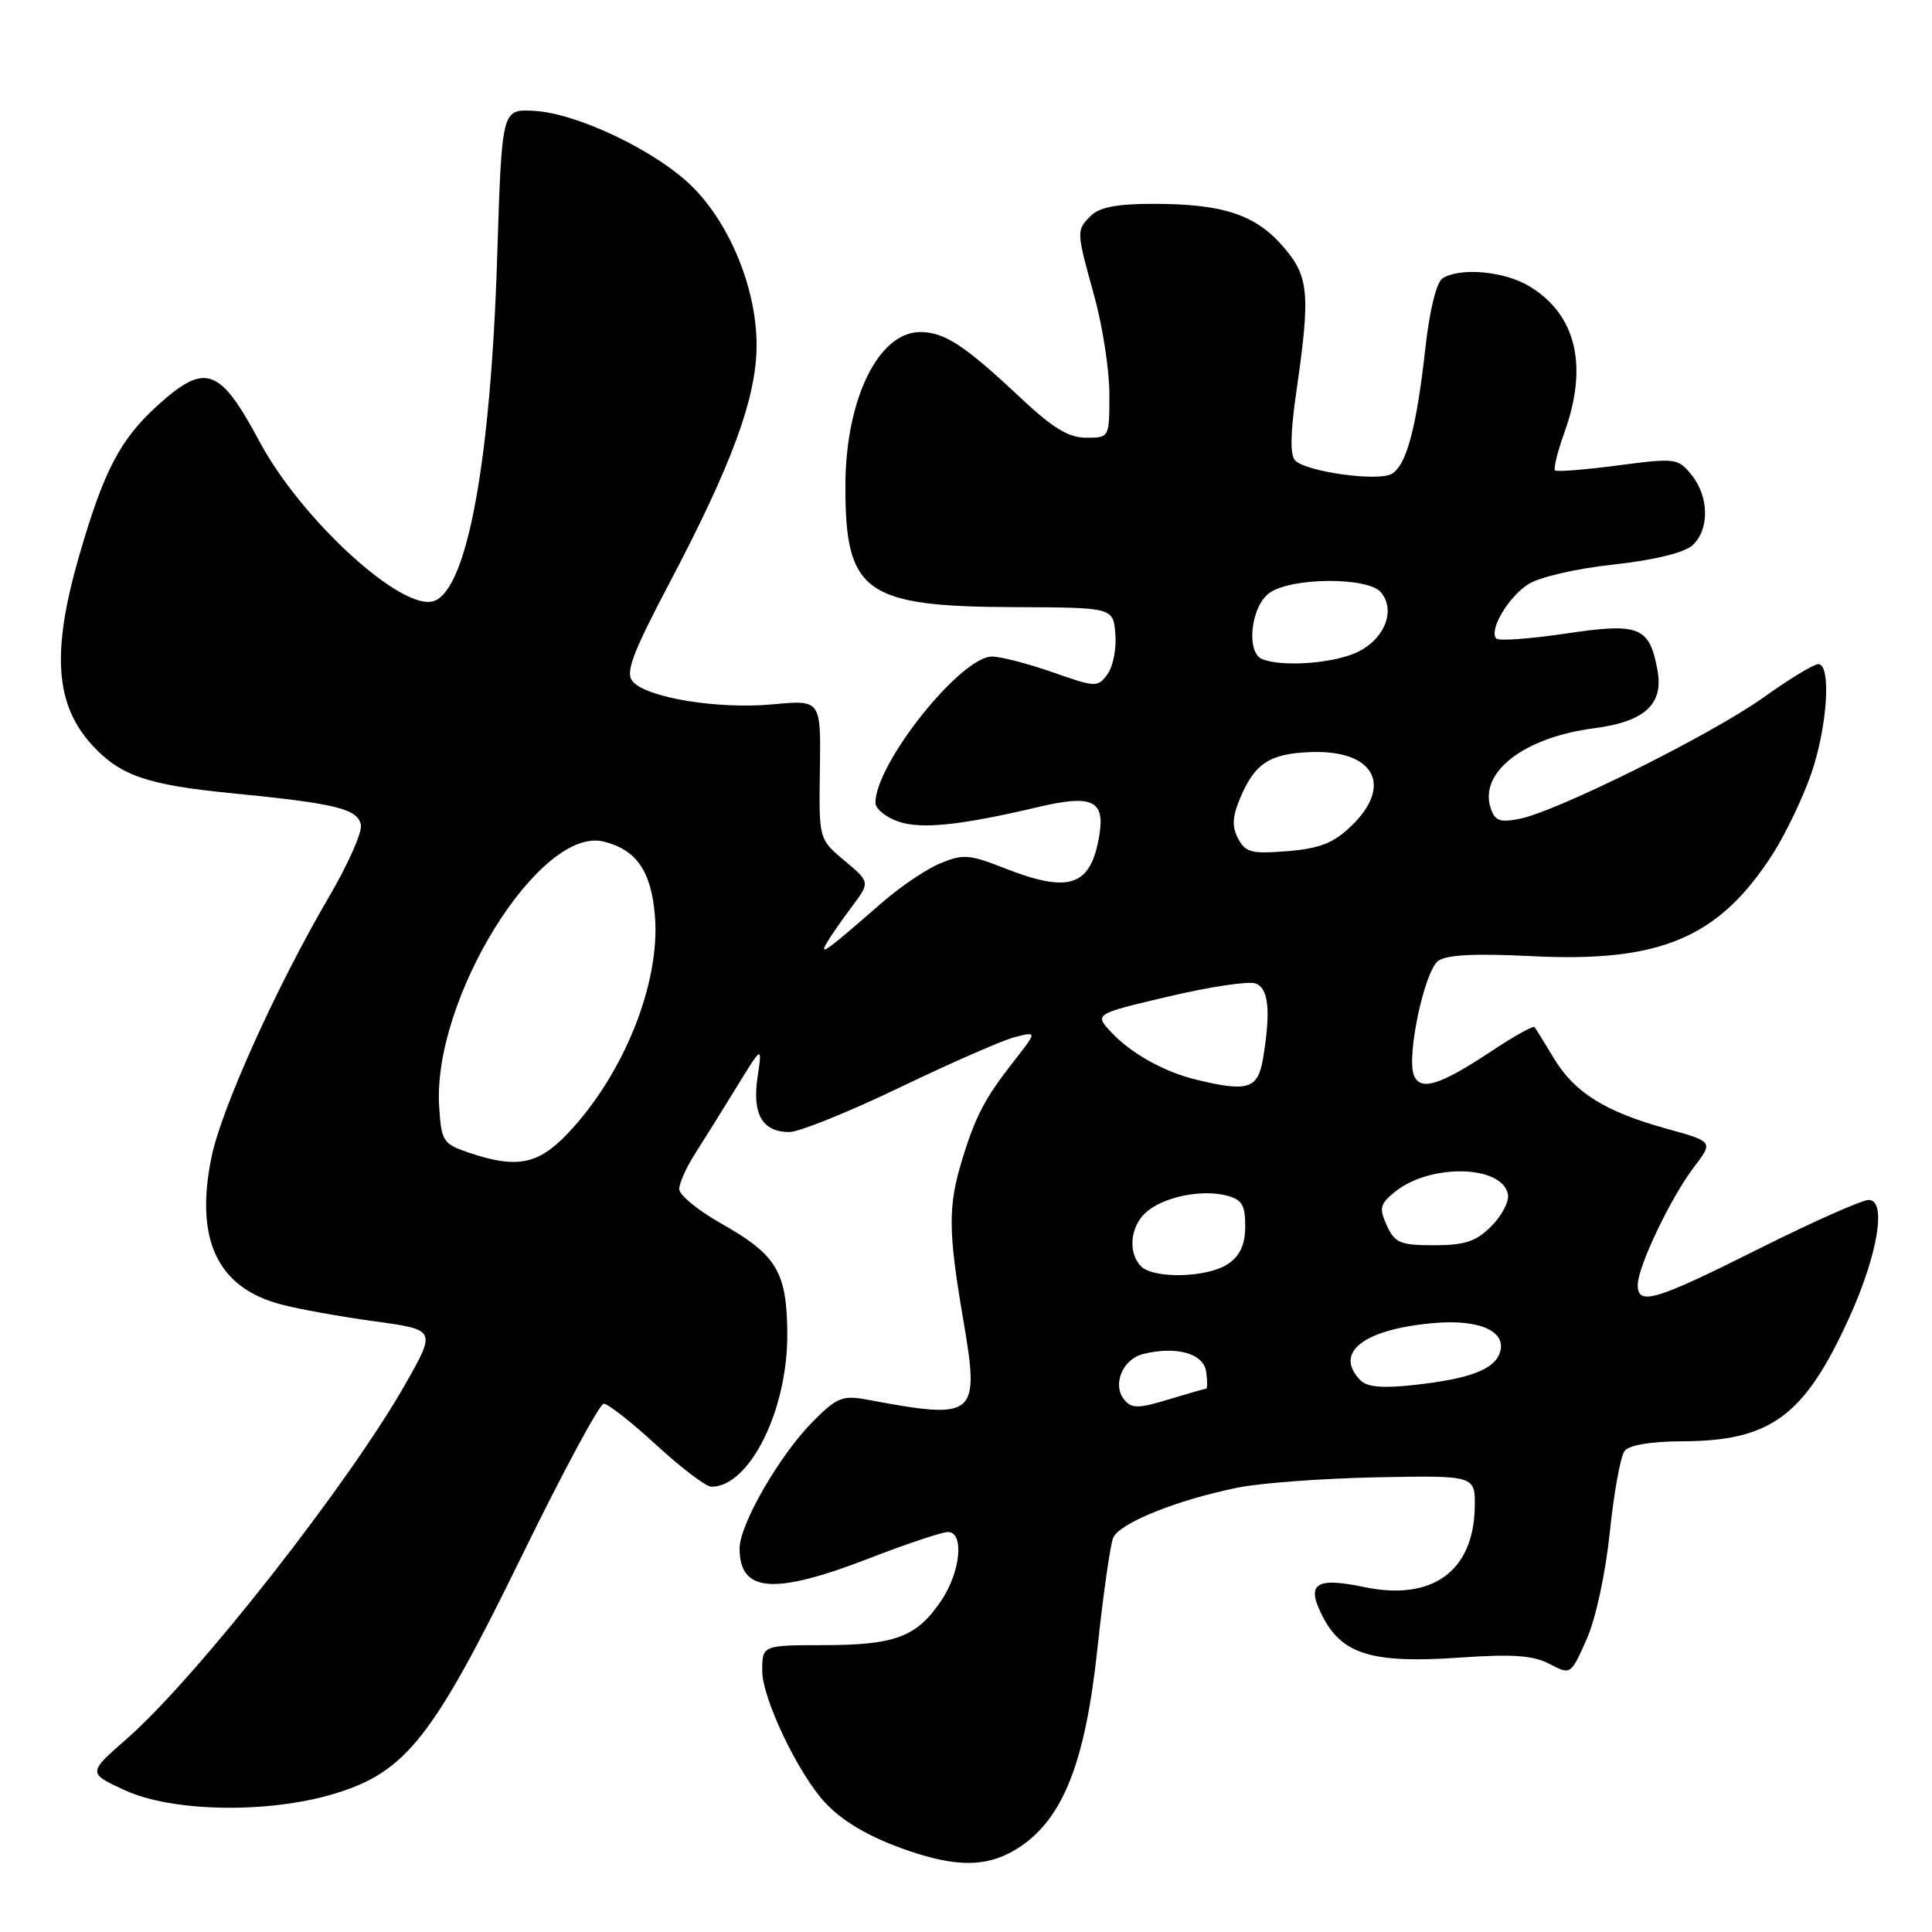 <?xml version="1.0" encoding="UTF-8" standalone="no"?>
<!DOCTYPE svg PUBLIC "-//W3C//DTD SVG 1.1//EN" "http://www.w3.org/Graphics/SVG/1.1/DTD/svg11.dtd" >
<svg xmlns="http://www.w3.org/2000/svg" xmlns:xlink="http://www.w3.org/1999/xlink" version="1.1" viewBox="0 0 256 256">
 <g >
 <path fill="currentColor"
d=" M 135.10 244.75 C 140.89 240.91 143.80 233.51 145.41 218.49 C 146.17 211.35 147.11 204.73 147.49 203.79 C 148.28 201.84 155.90 198.76 164.00 197.12 C 167.03 196.50 175.35 195.89 182.50 195.75 C 195.50 195.50 195.50 195.50 195.41 199.80 C 195.23 208.24 189.73 212.18 180.74 210.29 C 174.15 208.91 172.94 209.87 175.42 214.49 C 178.00 219.26 182.07 220.43 193.42 219.64 C 200.43 219.15 203.14 219.34 205.32 220.48 C 208.13 221.95 208.13 221.95 210.23 217.23 C 211.45 214.49 212.74 208.50 213.31 203.00 C 213.85 197.78 214.73 192.94 215.27 192.25 C 215.87 191.48 218.78 190.99 222.87 190.98 C 234.68 190.94 239.11 187.65 245.08 174.49 C 248.83 166.21 250.02 159.00 247.62 159.00 C 246.71 159.00 240.13 161.93 233.00 165.50 C 219.27 172.38 216.99 173.06 217.01 170.25 C 217.02 167.82 221.40 158.65 224.48 154.62 C 227.03 151.27 227.03 151.27 220.76 149.54 C 212.64 147.28 208.62 144.76 205.88 140.20 C 204.65 138.16 203.51 136.32 203.34 136.10 C 203.17 135.88 200.65 137.28 197.74 139.21 C 190.78 143.83 188.18 144.64 187.34 142.45 C 186.36 139.88 188.75 128.66 190.57 127.32 C 191.69 126.51 195.46 126.32 202.84 126.69 C 220.01 127.57 227.75 124.30 234.91 113.14 C 236.60 110.50 238.89 105.72 240.00 102.51 C 242.15 96.25 242.68 88.00 240.93 88.00 C 240.34 88.00 237.06 89.99 233.65 92.43 C 226.77 97.34 206.27 107.54 201.34 108.50 C 198.70 109.02 198.06 108.77 197.50 107.01 C 196.00 102.28 202.00 97.69 211.21 96.50 C 217.95 95.63 220.47 93.31 219.62 88.77 C 218.54 83.01 217.23 82.49 207.41 83.96 C 202.72 84.65 198.62 84.95 198.28 84.62 C 197.24 83.57 199.79 79.18 202.46 77.44 C 203.91 76.48 208.77 75.35 213.75 74.81 C 219.15 74.22 223.17 73.24 224.25 72.27 C 226.53 70.21 226.48 65.82 224.14 62.93 C 222.35 60.71 222.02 60.67 214.39 61.67 C 210.05 62.24 206.30 62.54 206.06 62.33 C 205.82 62.12 206.38 59.83 207.32 57.23 C 210.46 48.45 208.85 41.71 202.70 37.96 C 199.39 35.94 193.51 35.39 191.15 36.88 C 190.34 37.40 189.43 41.08 188.87 46.12 C 187.69 56.75 186.35 61.70 184.39 62.80 C 182.55 63.83 173.12 62.52 171.63 61.03 C 170.92 60.32 170.97 57.42 171.80 51.70 C 173.66 38.80 173.45 36.58 169.92 32.56 C 166.28 28.41 161.97 27.01 152.82 27.01 C 148.08 27.00 145.69 27.46 144.57 28.57 C 142.59 30.55 142.60 30.56 145.00 39.24 C 146.10 43.21 147.00 49.06 147.00 52.23 C 147.00 58.00 147.00 58.00 143.93 58.00 C 141.59 58.00 139.49 56.72 135.18 52.67 C 127.82 45.75 125.14 44.00 121.93 44.00 C 116.40 44.00 112.05 52.90 112.02 64.30 C 111.98 78.53 114.56 80.38 134.45 80.45 C 147.50 80.50 147.50 80.50 147.79 84.00 C 147.96 85.92 147.49 88.32 146.75 89.33 C 145.45 91.10 145.21 91.09 139.49 89.08 C 136.23 87.94 132.61 87.00 131.44 87.00 C 127.30 87.00 116.00 101.17 116.00 106.37 C 116.00 107.16 117.35 108.27 119.00 108.85 C 122.05 109.91 127.22 109.38 137.64 106.92 C 144.68 105.26 146.42 106.05 145.68 110.61 C 144.56 117.47 141.75 118.45 133.00 115.00 C 128.45 113.21 127.59 113.15 124.58 114.40 C 122.73 115.17 119.26 117.52 116.86 119.61 C 109.55 125.99 108.52 126.74 109.51 125.00 C 109.98 124.17 111.47 122.02 112.83 120.20 C 115.31 116.90 115.31 116.90 111.91 114.05 C 108.50 111.20 108.50 111.20 108.64 101.97 C 108.78 92.73 108.78 92.73 102.38 93.33 C 95.12 94.01 85.61 92.44 83.82 90.28 C 82.84 89.10 83.79 86.59 88.78 77.11 C 96.95 61.59 100.17 52.84 100.25 46.00 C 100.34 38.58 96.86 29.86 91.77 24.77 C 87.01 20.01 76.34 14.92 70.61 14.68 C 66.50 14.50 66.50 14.50 65.88 34.00 C 65.03 61.02 61.94 77.93 57.56 79.62 C 53.43 81.20 39.97 68.93 34.38 58.50 C 29.13 48.68 27.22 48.00 20.93 53.68 C 15.93 58.20 13.77 62.32 10.52 73.54 C 6.78 86.42 7.28 93.44 12.32 98.85 C 16.00 102.80 19.59 104.02 30.76 105.11 C 44.55 106.47 47.41 107.17 47.82 109.31 C 48.01 110.27 46.11 114.54 43.61 118.81 C 36.68 130.64 29.36 146.84 28.03 153.30 C 25.78 164.24 28.80 170.64 37.26 172.85 C 39.59 173.47 45.16 174.47 49.64 175.08 C 57.79 176.20 57.79 176.20 53.74 183.35 C 46.29 196.51 26.04 222.31 16.83 230.37 C 11.61 234.94 11.61 234.94 16.55 237.22 C 22.85 240.12 35.58 240.33 44.34 237.67 C 53.78 234.80 57.37 230.25 69.05 206.36 C 74.52 195.16 79.45 186.00 80.00 186.00 C 80.56 186.00 83.71 188.47 87.00 191.50 C 90.29 194.53 93.56 197.00 94.27 197.00 C 99.32 197.00 104.36 186.87 104.32 176.80 C 104.28 168.53 102.94 166.29 95.56 162.12 C 92.50 160.40 90.00 158.34 90.00 157.56 C 90.00 156.78 90.96 154.64 92.13 152.82 C 93.30 150.99 95.78 147.03 97.63 144.00 C 101.01 138.50 101.01 138.50 100.38 142.74 C 99.65 147.65 101.02 150.00 104.60 150.00 C 105.89 150.00 112.50 147.33 119.28 144.07 C 126.06 140.81 132.91 137.81 134.51 137.41 C 137.42 136.68 137.42 136.68 134.36 140.59 C 130.49 145.52 129.23 147.93 127.45 153.80 C 125.62 159.83 125.64 163.15 127.60 174.65 C 129.85 187.83 129.44 188.17 114.89 185.46 C 111.67 184.86 110.90 185.16 107.77 188.30 C 103.36 192.71 98.00 201.97 98.00 205.17 C 98.00 211.03 102.51 211.38 115.14 206.50 C 120.12 204.57 124.83 203.00 125.60 203.00 C 127.80 203.00 127.29 208.28 124.72 212.09 C 121.49 216.89 118.65 217.97 109.25 217.99 C 101.00 218.00 101.00 218.00 101.00 221.40 C 101.00 225.04 105.75 235.00 109.32 238.85 C 111.87 241.59 115.92 243.84 121.50 245.60 C 127.48 247.49 131.32 247.25 135.10 244.75 Z  M 148.98 185.48 C 147.34 183.51 148.73 180.11 151.45 179.42 C 155.85 178.32 159.48 179.32 159.82 181.75 C 160.00 182.99 160.00 184.00 159.82 184.01 C 159.64 184.02 157.39 184.66 154.82 185.44 C 150.83 186.65 149.96 186.66 148.98 185.48 Z  M 180.25 182.88 C 176.69 179.23 180.68 176.12 190.00 175.31 C 196.16 174.77 199.80 176.47 198.69 179.37 C 197.86 181.52 194.58 182.73 187.34 183.52 C 183.18 183.98 181.14 183.80 180.25 182.88 Z  M 151.20 167.80 C 149.44 166.04 149.74 162.55 151.82 160.67 C 154.07 158.63 159.10 157.56 162.46 158.40 C 164.56 158.93 165.00 159.63 165.00 162.46 C 165.00 164.87 164.34 166.35 162.78 167.44 C 160.15 169.29 152.91 169.51 151.20 167.80 Z  M 183.76 162.38 C 182.71 160.08 182.84 159.54 184.86 157.91 C 189.51 154.15 199.06 154.36 199.81 158.25 C 199.99 159.19 199.00 161.09 197.61 162.48 C 195.58 164.51 194.11 165.00 190.02 165.00 C 185.53 165.00 184.82 164.70 183.76 162.38 Z  M 62.00 152.69 C 58.71 151.57 58.48 151.20 58.19 146.63 C 57.29 132.39 71.52 109.45 79.97 111.51 C 84.32 112.57 86.29 115.41 86.78 121.34 C 87.52 130.27 82.65 142.40 75.17 150.25 C 71.26 154.35 68.40 154.88 62.00 152.69 Z  M 158.50 143.06 C 154.24 142.03 149.87 139.58 147.25 136.78 C 144.99 134.36 144.99 134.36 154.88 132.03 C 160.31 130.75 165.49 129.97 166.38 130.32 C 168.11 130.98 168.40 133.95 167.36 140.25 C 166.69 144.30 165.35 144.73 158.50 143.06 Z  M 164.07 111.14 C 163.22 109.55 163.28 108.26 164.32 105.77 C 166.27 101.11 168.27 99.83 173.81 99.65 C 182.13 99.39 184.63 104.11 179.02 109.48 C 176.70 111.71 174.86 112.43 170.62 112.78 C 165.88 113.17 165.05 112.97 164.07 111.14 Z  M 167.25 87.34 C 165.06 86.46 165.75 80.29 168.22 78.56 C 171.18 76.48 181.29 76.44 182.99 78.49 C 185.06 80.98 183.33 84.96 179.50 86.57 C 176.16 87.96 169.79 88.36 167.25 87.34 Z "/>
</g>
</svg>